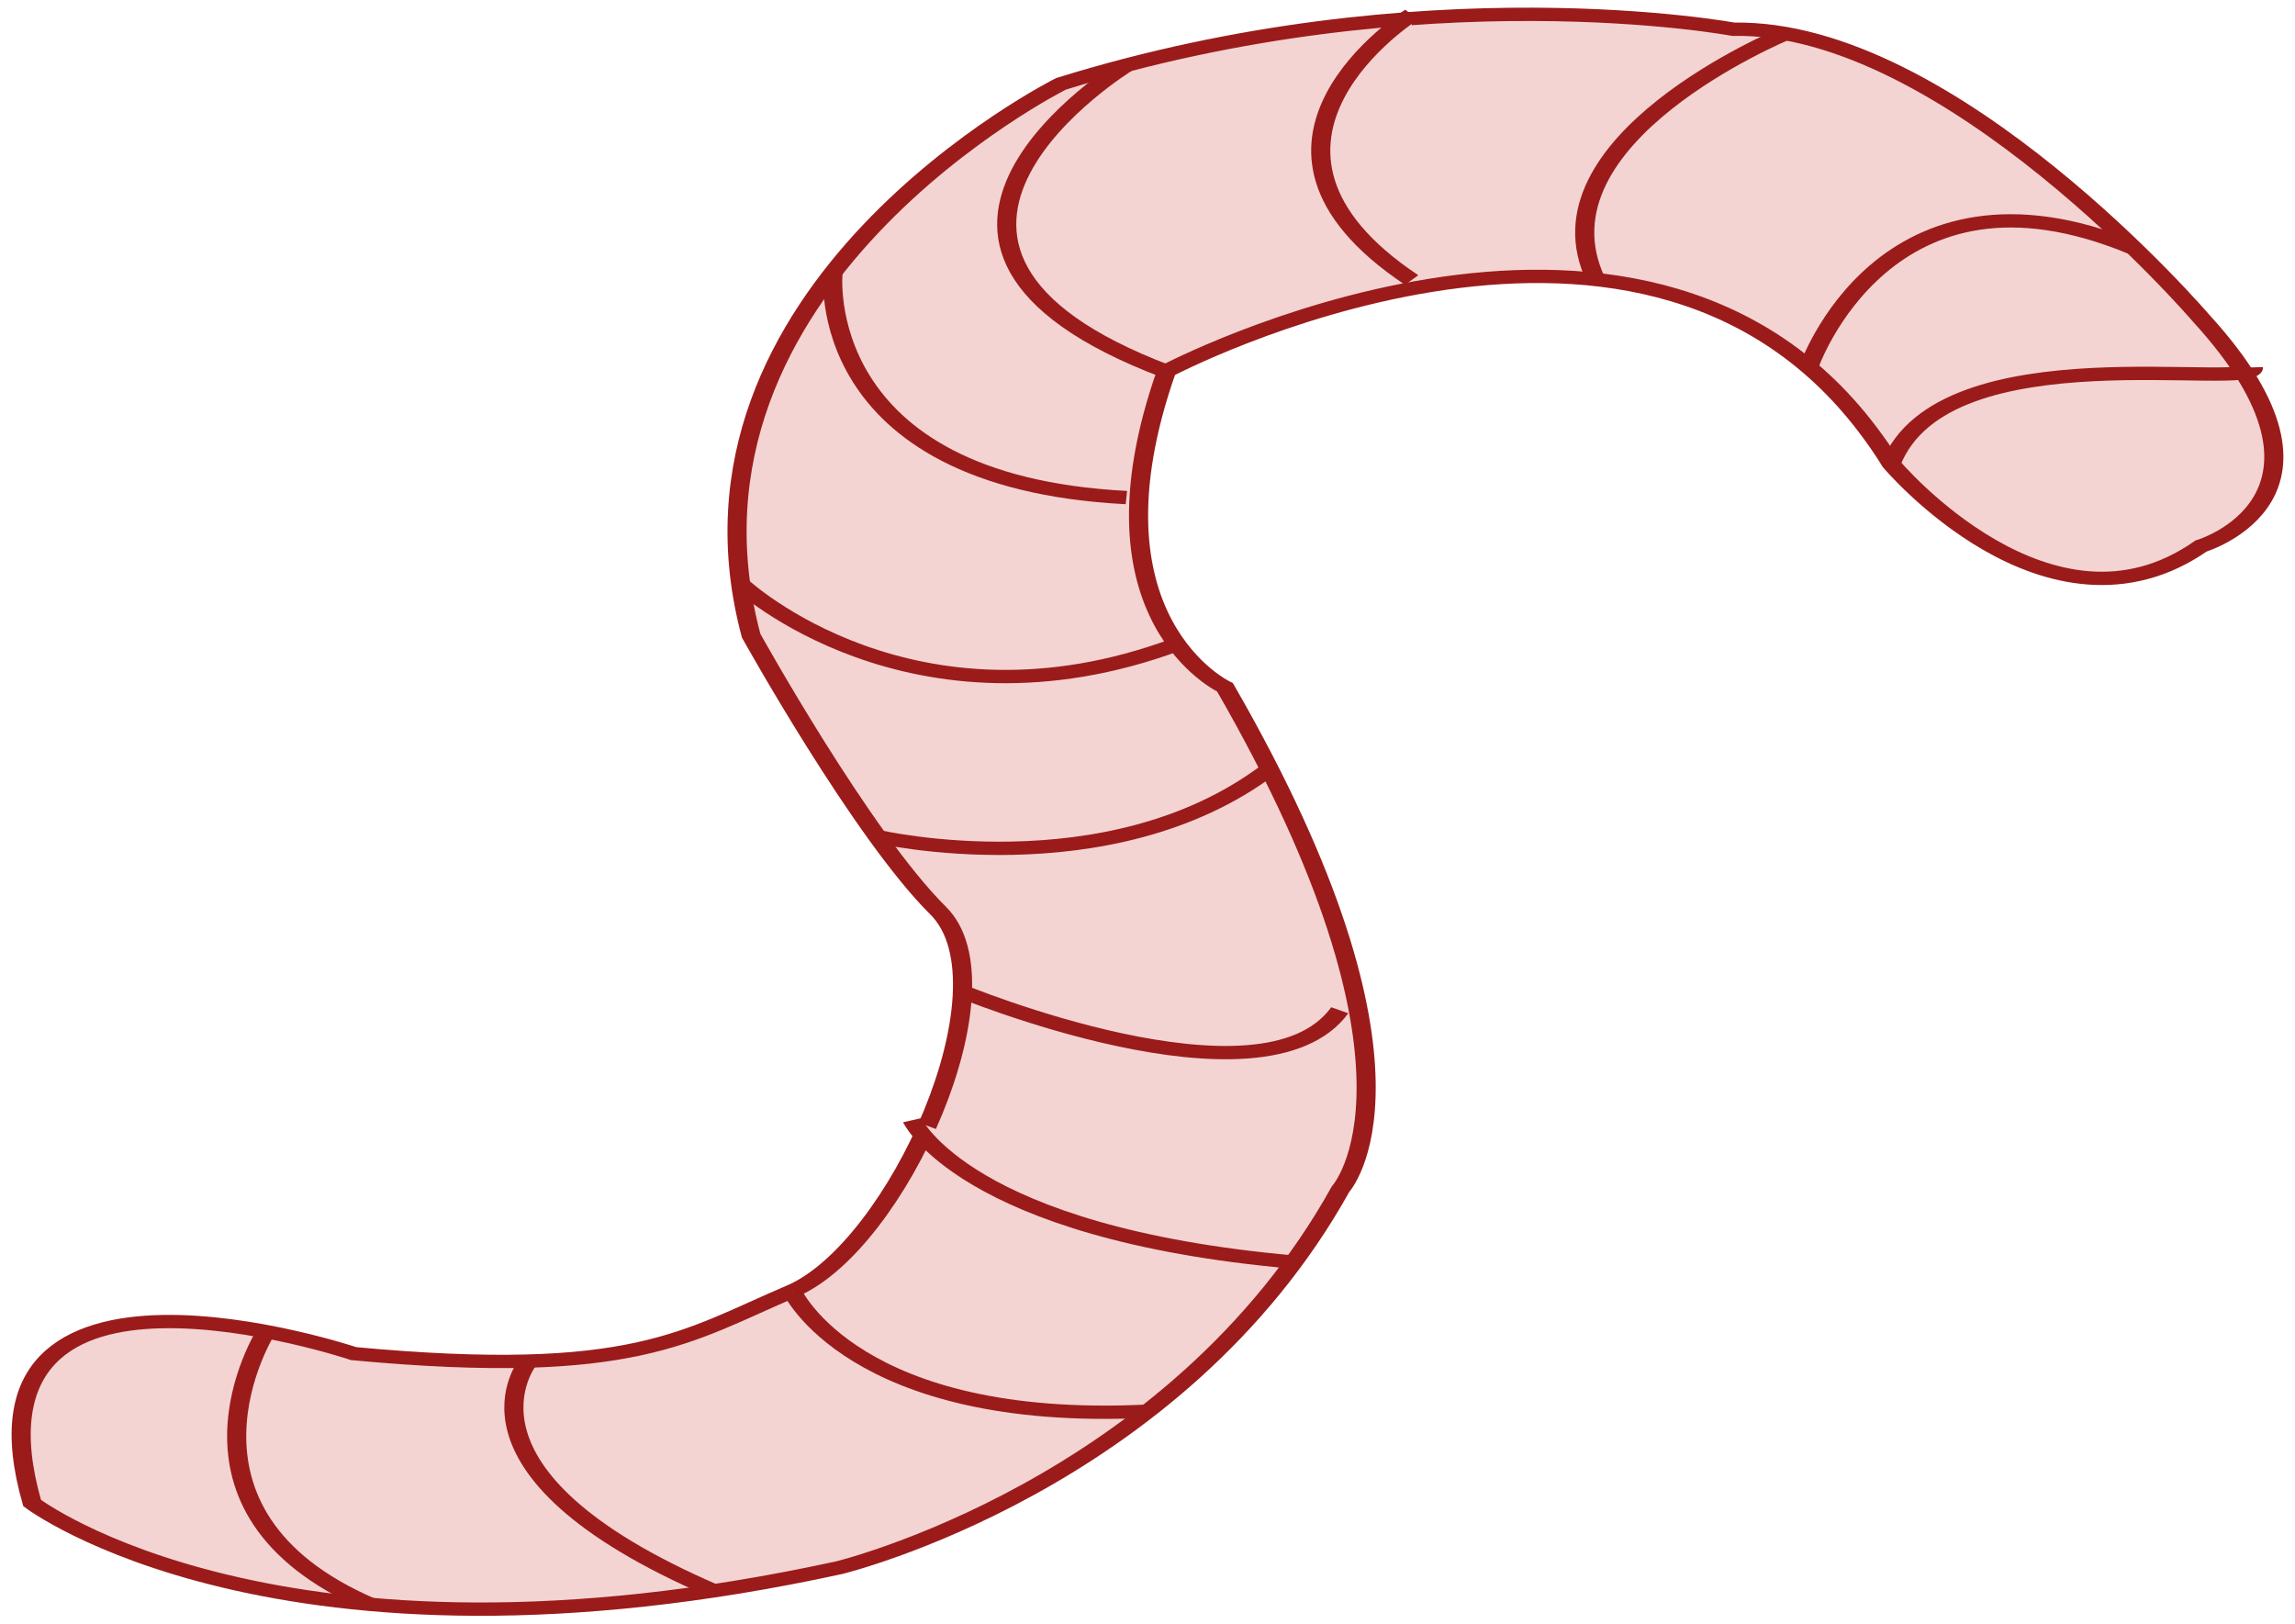 <?xml version="1.0" encoding="UTF-8"?>
<svg xmlns="http://www.w3.org/2000/svg" xmlns:xlink="http://www.w3.org/1999/xlink" width="212px" height="150px" viewBox="0 0 212 150" version="1.1">
<g id="surface1">
<path style="fill-rule:nonzero;fill:rgb(95.294%,83.137%,82.353%);fill-opacity:1;stroke-width:0.5;stroke-linecap:butt;stroke-linejoin:miter;stroke:rgb(60.784%,10.588%,10.588%);stroke-opacity:1;stroke-miterlimit:10;" d="M 0.84 56.46 C 0.84 56.46 7.26 63.48 21.939 58.89 C 21.939 58.89 30.73 55.829 35.05 44.67 C 35.05 44.67 37.841 40.3 32.03 25.82 C 32.03 25.82 28.21 23.271 30.5 13.939 C 30.5 13.939 42.78 4.619 48.84 16.151 C 49.05 16.549 49.26 16.98 49.45 17.429 C 49.45 17.429 53.58 24.491 57.55 20.51 C 57.55 20.51 61.83 18.68 57.55 11.951 C 57.55 11.951 50.98 0.94 45.32 1.099 C 45.32 1.099 37.22 -1.08 27.74 3.15 C 27.74 3.15 17.19 10.74 19.64 23.881 C 19.64 23.881 22.54 31.38 24.53 34.209 C 26.52 37.04 23.46 46.81 20.71 48.5 C 17.96 50.18 16.58 51.829 9.25 50.849 C 9.25 50.849 -1.3 45.771 0.84 56.46 Z M 0.84 56.46 " transform="matrix(3.533,0,0,2.459,0,0)"/>
<path style="fill-rule:nonzero;fill:rgb(95.294%,83.137%,82.353%);fill-opacity:1;stroke-width:0.5;stroke-linecap:butt;stroke-linejoin:miter;stroke:rgb(60.784%,10.588%,10.588%);stroke-opacity:1;stroke-miterlimit:10;" d="M 58.92 13.8 C 58.96 14.731 50.82 12.38 49.44 17.441 " transform="matrix(3.533,0,0,2.459,0,0)"/>
<path style="fill-rule:nonzero;fill:rgb(95.294%,83.137%,82.353%);fill-opacity:1;stroke-width:0.5;stroke-linecap:butt;stroke-linejoin:miter;stroke:rgb(60.784%,10.588%,10.588%);stroke-opacity:1;stroke-miterlimit:10;" d="M 47.29 13.8 C 47.29 13.8 49.28 5.45 55.78 9.32 " transform="matrix(3.533,0,0,2.459,0,0)"/>
<path style="fill-rule:nonzero;fill:rgb(95.294%,83.137%,82.353%);fill-opacity:1;stroke-width:0.5;stroke-linecap:butt;stroke-linejoin:miter;stroke:rgb(60.784%,10.588%,10.588%);stroke-opacity:1;stroke-miterlimit:10;" d="M 46.649 1.28 C 46.649 1.28 39.97 5.25 41.73 10.519 " transform="matrix(3.533,0,0,2.459,0,0)"/>
<path style="fill-rule:nonzero;fill:rgb(95.294%,83.137%,82.353%);fill-opacity:1;stroke-width:0.5;stroke-linecap:butt;stroke-linejoin:miter;stroke:rgb(60.784%,10.588%,10.588%);stroke-opacity:1;stroke-miterlimit:10;" d="M 36.91 0.55 C 36.91 0.55 31.56 5.399 36.91 10.519 " transform="matrix(3.533,0,0,2.459,0,0)"/>
<path style="fill-rule:nonzero;fill:rgb(95.294%,83.137%,82.353%);fill-opacity:1;stroke-width:0.5;stroke-linecap:butt;stroke-linejoin:miter;stroke:rgb(60.784%,10.588%,10.588%);stroke-opacity:1;stroke-miterlimit:10;" d="M 29.439 2.461 C 29.439 2.461 21.77 9.21 30.49 13.951 " transform="matrix(3.533,0,0,2.459,0,0)"/>
<path style="fill-rule:nonzero;fill:rgb(95.294%,83.137%,82.353%);fill-opacity:1;stroke-width:0.5;stroke-linecap:butt;stroke-linejoin:miter;stroke:rgb(60.784%,10.588%,10.588%);stroke-opacity:1;stroke-miterlimit:10;" d="M 21.78 10.249 C 21.78 10.249 21.21 18.081 29.451 18.691 " transform="matrix(3.533,0,0,2.459,0,0)"/>
<path style="fill-rule:nonzero;fill:rgb(95.294%,83.137%,82.353%);fill-opacity:1;stroke-width:0.5;stroke-linecap:butt;stroke-linejoin:miter;stroke:rgb(60.784%,10.588%,10.588%);stroke-opacity:1;stroke-miterlimit:10;" d="M 19.37 21.939 C 19.37 21.939 23.84 27.9 30.76 24.209 " transform="matrix(3.533,0,0,2.459,0,0)"/>
<path style="fill-rule:nonzero;fill:rgb(95.294%,83.137%,82.353%);fill-opacity:1;stroke-width:0.5;stroke-linecap:butt;stroke-linejoin:miter;stroke:rgb(60.784%,10.588%,10.588%);stroke-opacity:1;stroke-miterlimit:10;" d="M 22.93 31.42 C 22.93 31.42 28.98 33.44 33.18 28.9 " transform="matrix(3.533,0,0,2.459,0,0)"/>
<path style="fill-rule:nonzero;fill:rgb(95.294%,83.137%,82.353%);fill-opacity:1;stroke-width:0.5;stroke-linecap:butt;stroke-linejoin:miter;stroke:rgb(60.784%,10.588%,10.588%);stroke-opacity:1;stroke-miterlimit:10;" d="M 25.06 37.189 C 25.06 37.189 33.01 41.93 35.03 37.95 " transform="matrix(3.533,0,0,2.459,0,0)"/>
<path style="fill-rule:nonzero;fill:rgb(95.294%,83.137%,82.353%);fill-opacity:1;stroke-width:0.5;stroke-linecap:butt;stroke-linejoin:miter;stroke:rgb(60.784%,10.588%,10.588%);stroke-opacity:1;stroke-miterlimit:10;" d="M 23.85 42.08 C 23.85 42.08 25.22 46.32 33.82 47.41 " transform="matrix(3.533,0,0,2.459,0,0)"/>
<path style="fill-rule:nonzero;fill:rgb(95.294%,83.137%,82.353%);fill-opacity:1;stroke-width:0.5;stroke-linecap:butt;stroke-linejoin:miter;stroke:rgb(60.784%,10.588%,10.588%);stroke-opacity:1;stroke-miterlimit:10;" d="M 20.71 48.5 C 20.71 48.5 22.33 53.55 30 53.01 " transform="matrix(3.533,0,0,2.459,0,0)"/>
<path style="fill-rule:nonzero;fill:rgb(95.294%,83.137%,82.353%);fill-opacity:1;stroke-width:0.5;stroke-linecap:butt;stroke-linejoin:miter;stroke:rgb(60.784%,10.588%,10.588%);stroke-opacity:1;stroke-miterlimit:10;" d="M 13.82 51.13 C 13.82 51.13 11.41 55.27 18.66 59.759 " transform="matrix(3.533,0,0,2.459,0,0)"/>
<path style="fill-rule:nonzero;fill:rgb(95.294%,83.137%,82.353%);fill-opacity:1;stroke-width:0.5;stroke-linecap:butt;stroke-linejoin:miter;stroke:rgb(60.784%,10.588%,10.588%);stroke-opacity:1;stroke-miterlimit:10;" d="M 6.951 50.03 C 6.951 50.03 4.01 56.76 9.68 60.269 " transform="matrix(3.533,0,0,2.459,0,0)"/>
</g>
</svg>
